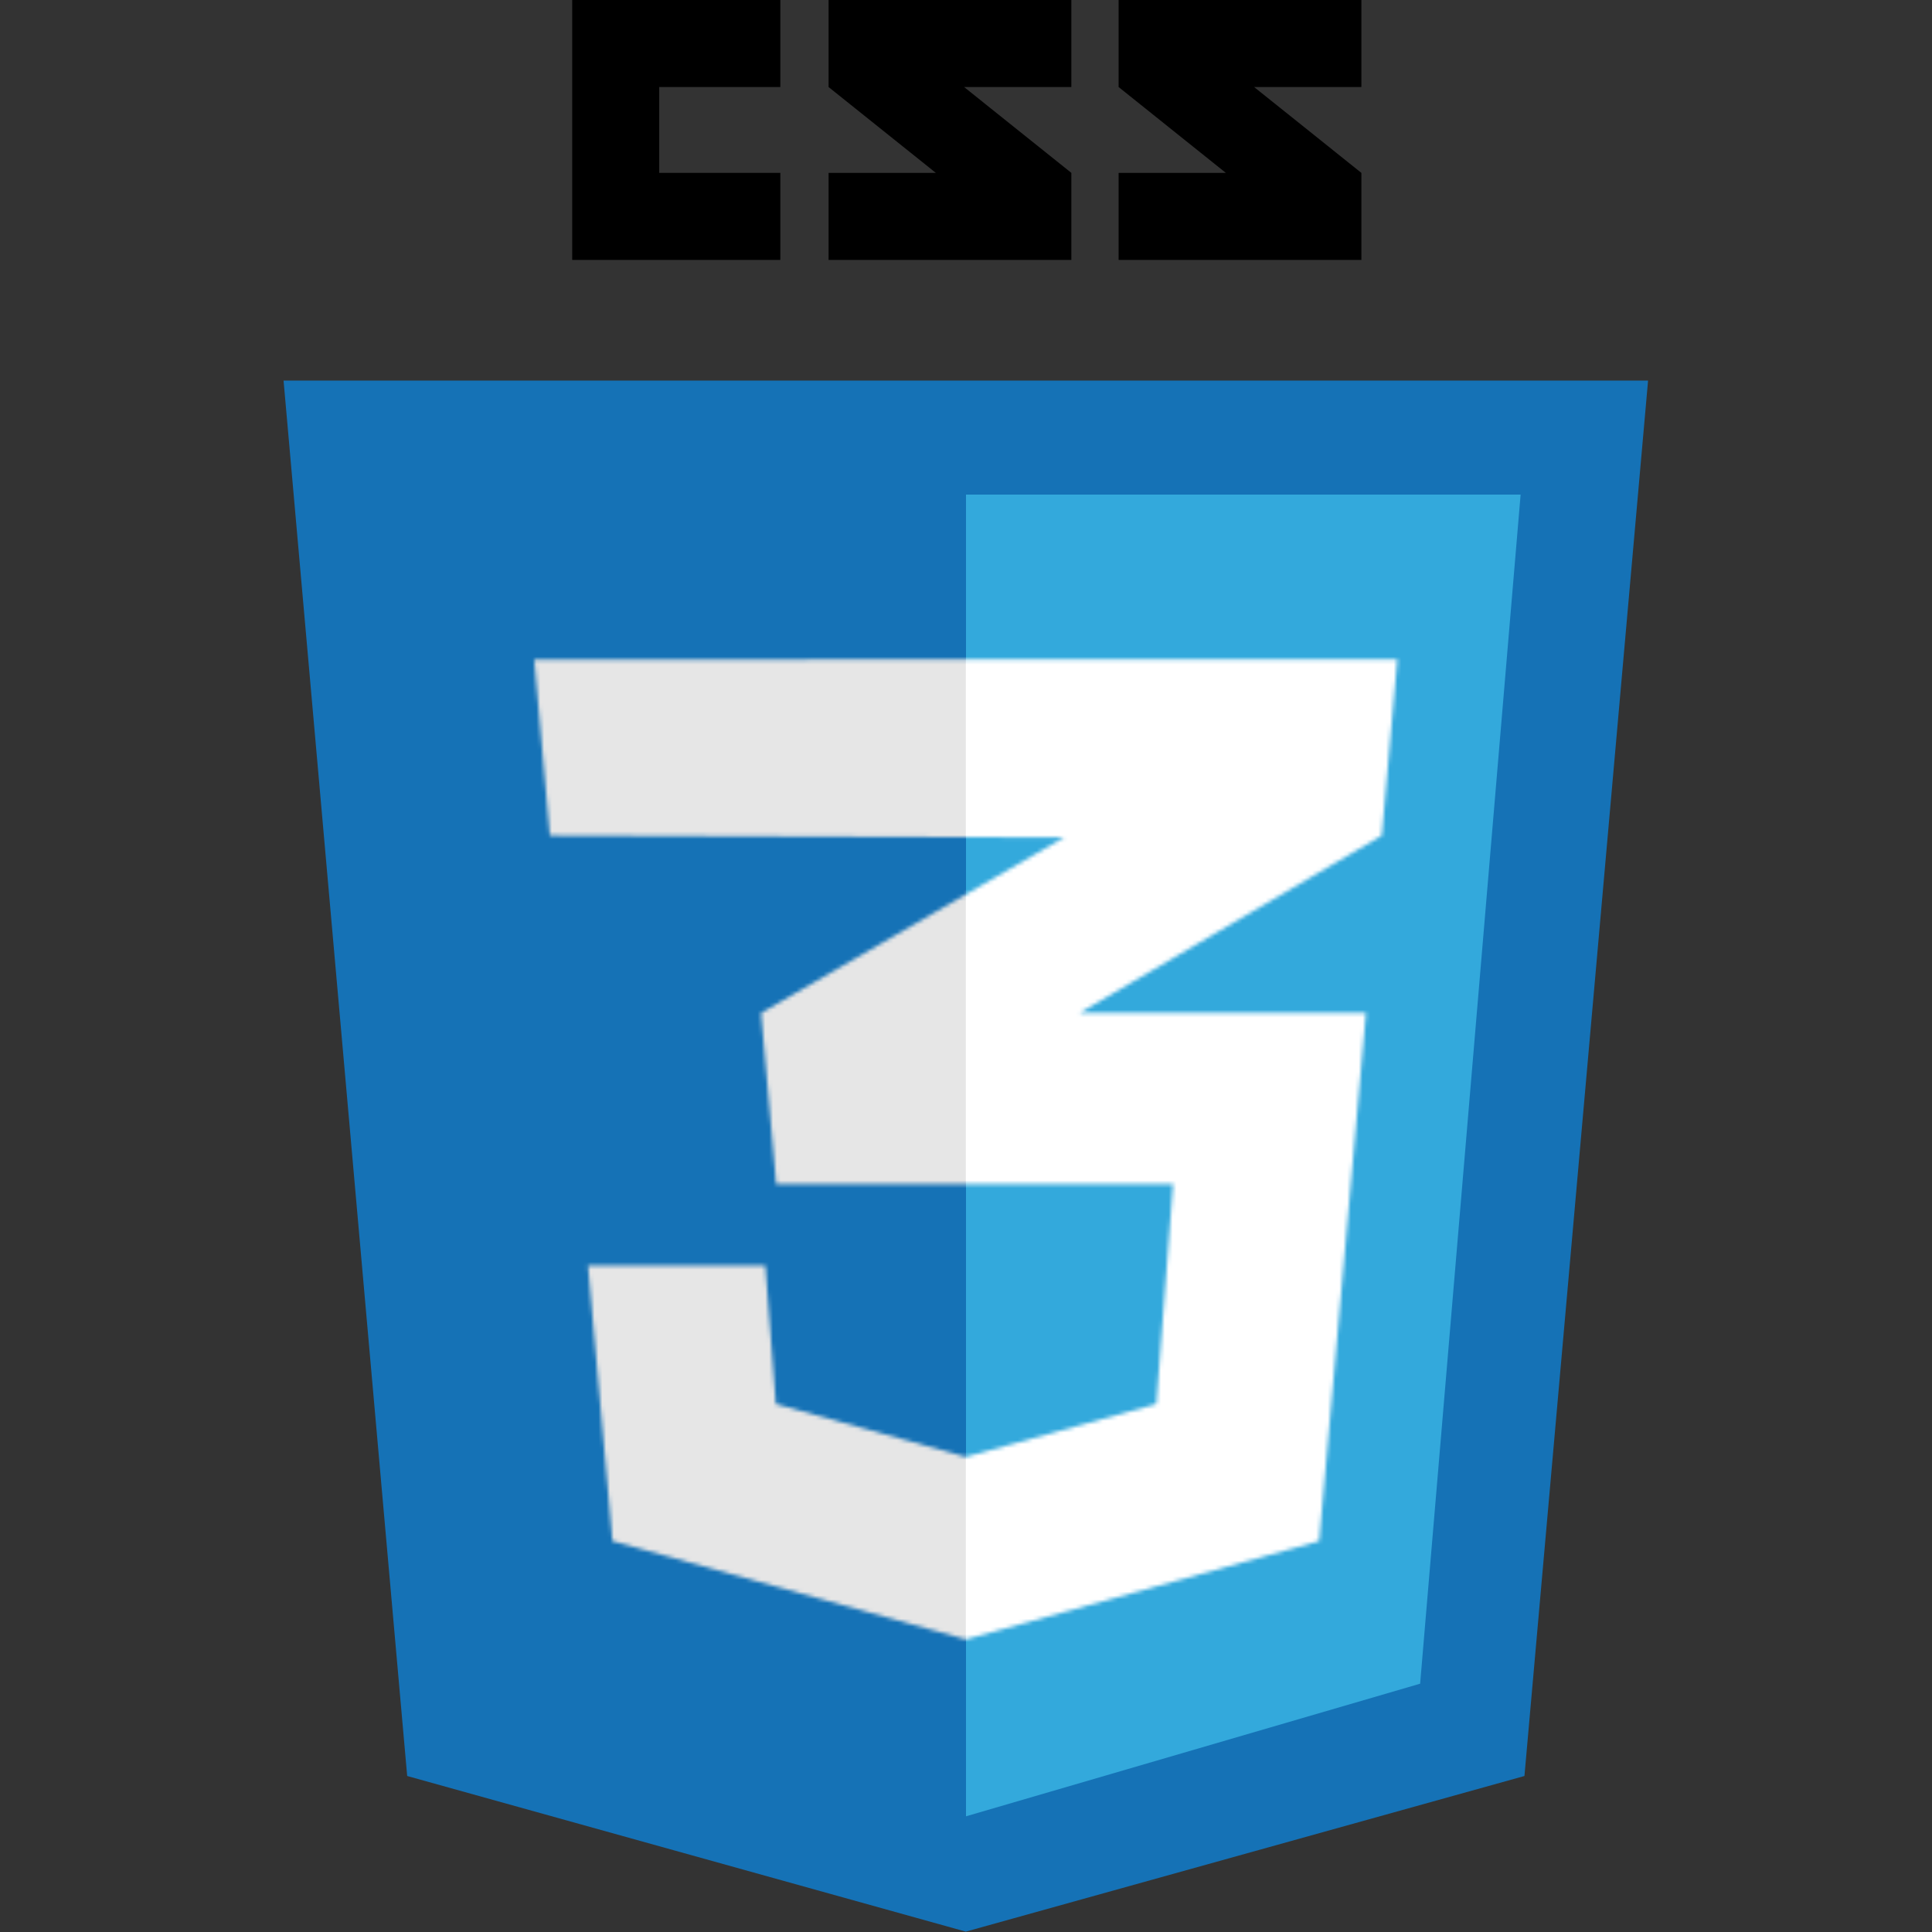 <?xml version="1.0" encoding="UTF-8"?>
<!-- Created with Inkscape (http://www.inkscape.org/) -->
<svg version="1.1" viewBox="0 0 512 512" xmlns="http://www.w3.org/2000/svg">
 <rect x="0" y="0" width="512" height="512" fill="#333333" stroke="none"/>
 <defs>
  <mask id="mask2224" maskUnits="userSpaceOnUse">
   <path d="m144.75 177.04 4.025 45.385 132.58 0.465-78.137 45.281c1.303 14.692 2.607 29.384 3.91 44.076l102.31 0.019-4.315 56.688-49.119 13.642-48.97-13.647-2.71-35.652h-45.713l6.299 70.994 91.094 25.346 91.094-25.346c4.026-45.374 8.051-90.747 12.076-136.12h-73.854l77.918-45.742 4.02-45.389h-111.25z" fill="#fff" stroke-width=".419" style="font-variation-settings:'wght' 800"/>
  </mask>
 </defs>
 <g>
  <path transform="matrix(1.028 0 0 1.028 -7.218 -7.208)" d="m80.121 105.12h175.88v399.85l-144.01-40.121zm351.76 0h-175.88v399.85l144.01-40.121z" fill="#1572b6" stroke-width=".663" style="font-variation-settings:'wght' 800"/>
  <path d="m402.98 131.07h-146.98v350.27l120.35-35.146z" fill="#33a9dc" stroke-width=".568" style="font-variation-settings:'wght' 800;mix-blend-mode:normal"/>
 </g>
 <g>
  <g transform="matrix(1.028 0 0 1.028 -7.218 -7.208)" mask="url(#mask2224)">
   <rect transform="scale(-1,1)" x="-379.16" y="157.82" width="246.31" height="291.04" fill="#e6e6e6" stroke-width="1.406" style="font-variation-settings:'wght' 800"/>
   <rect x="256" y="157.82" width="124.52" height="291.04" fill="#fff" style="font-variation-settings:'wght' 800"/>
  </g>
 </g>
 <g>
  <path d="m151.64 0v68.879h55.155v-23.062h-32.093v-22.755h32.093v-23.062h-55.155z" stroke-width="1.028" style="font-variation-settings:'wght' 800"/>
  <path d="m219.58 0v23.062l28.428 22.755h-28.428v23.062h64.341v-23.062l-28.428-22.755h28.428v-23.062z" stroke-width=".994" style="font-variation-settings:'wght' 800"/>
  <path d="m296.44 0v23.062l28.428 22.755h-28.428v23.062h64.341v-23.062l-28.428-22.755h28.428v-23.062z" stroke-width=".994" style="font-variation-settings:'wght' 800"/>
 </g>
</svg>
